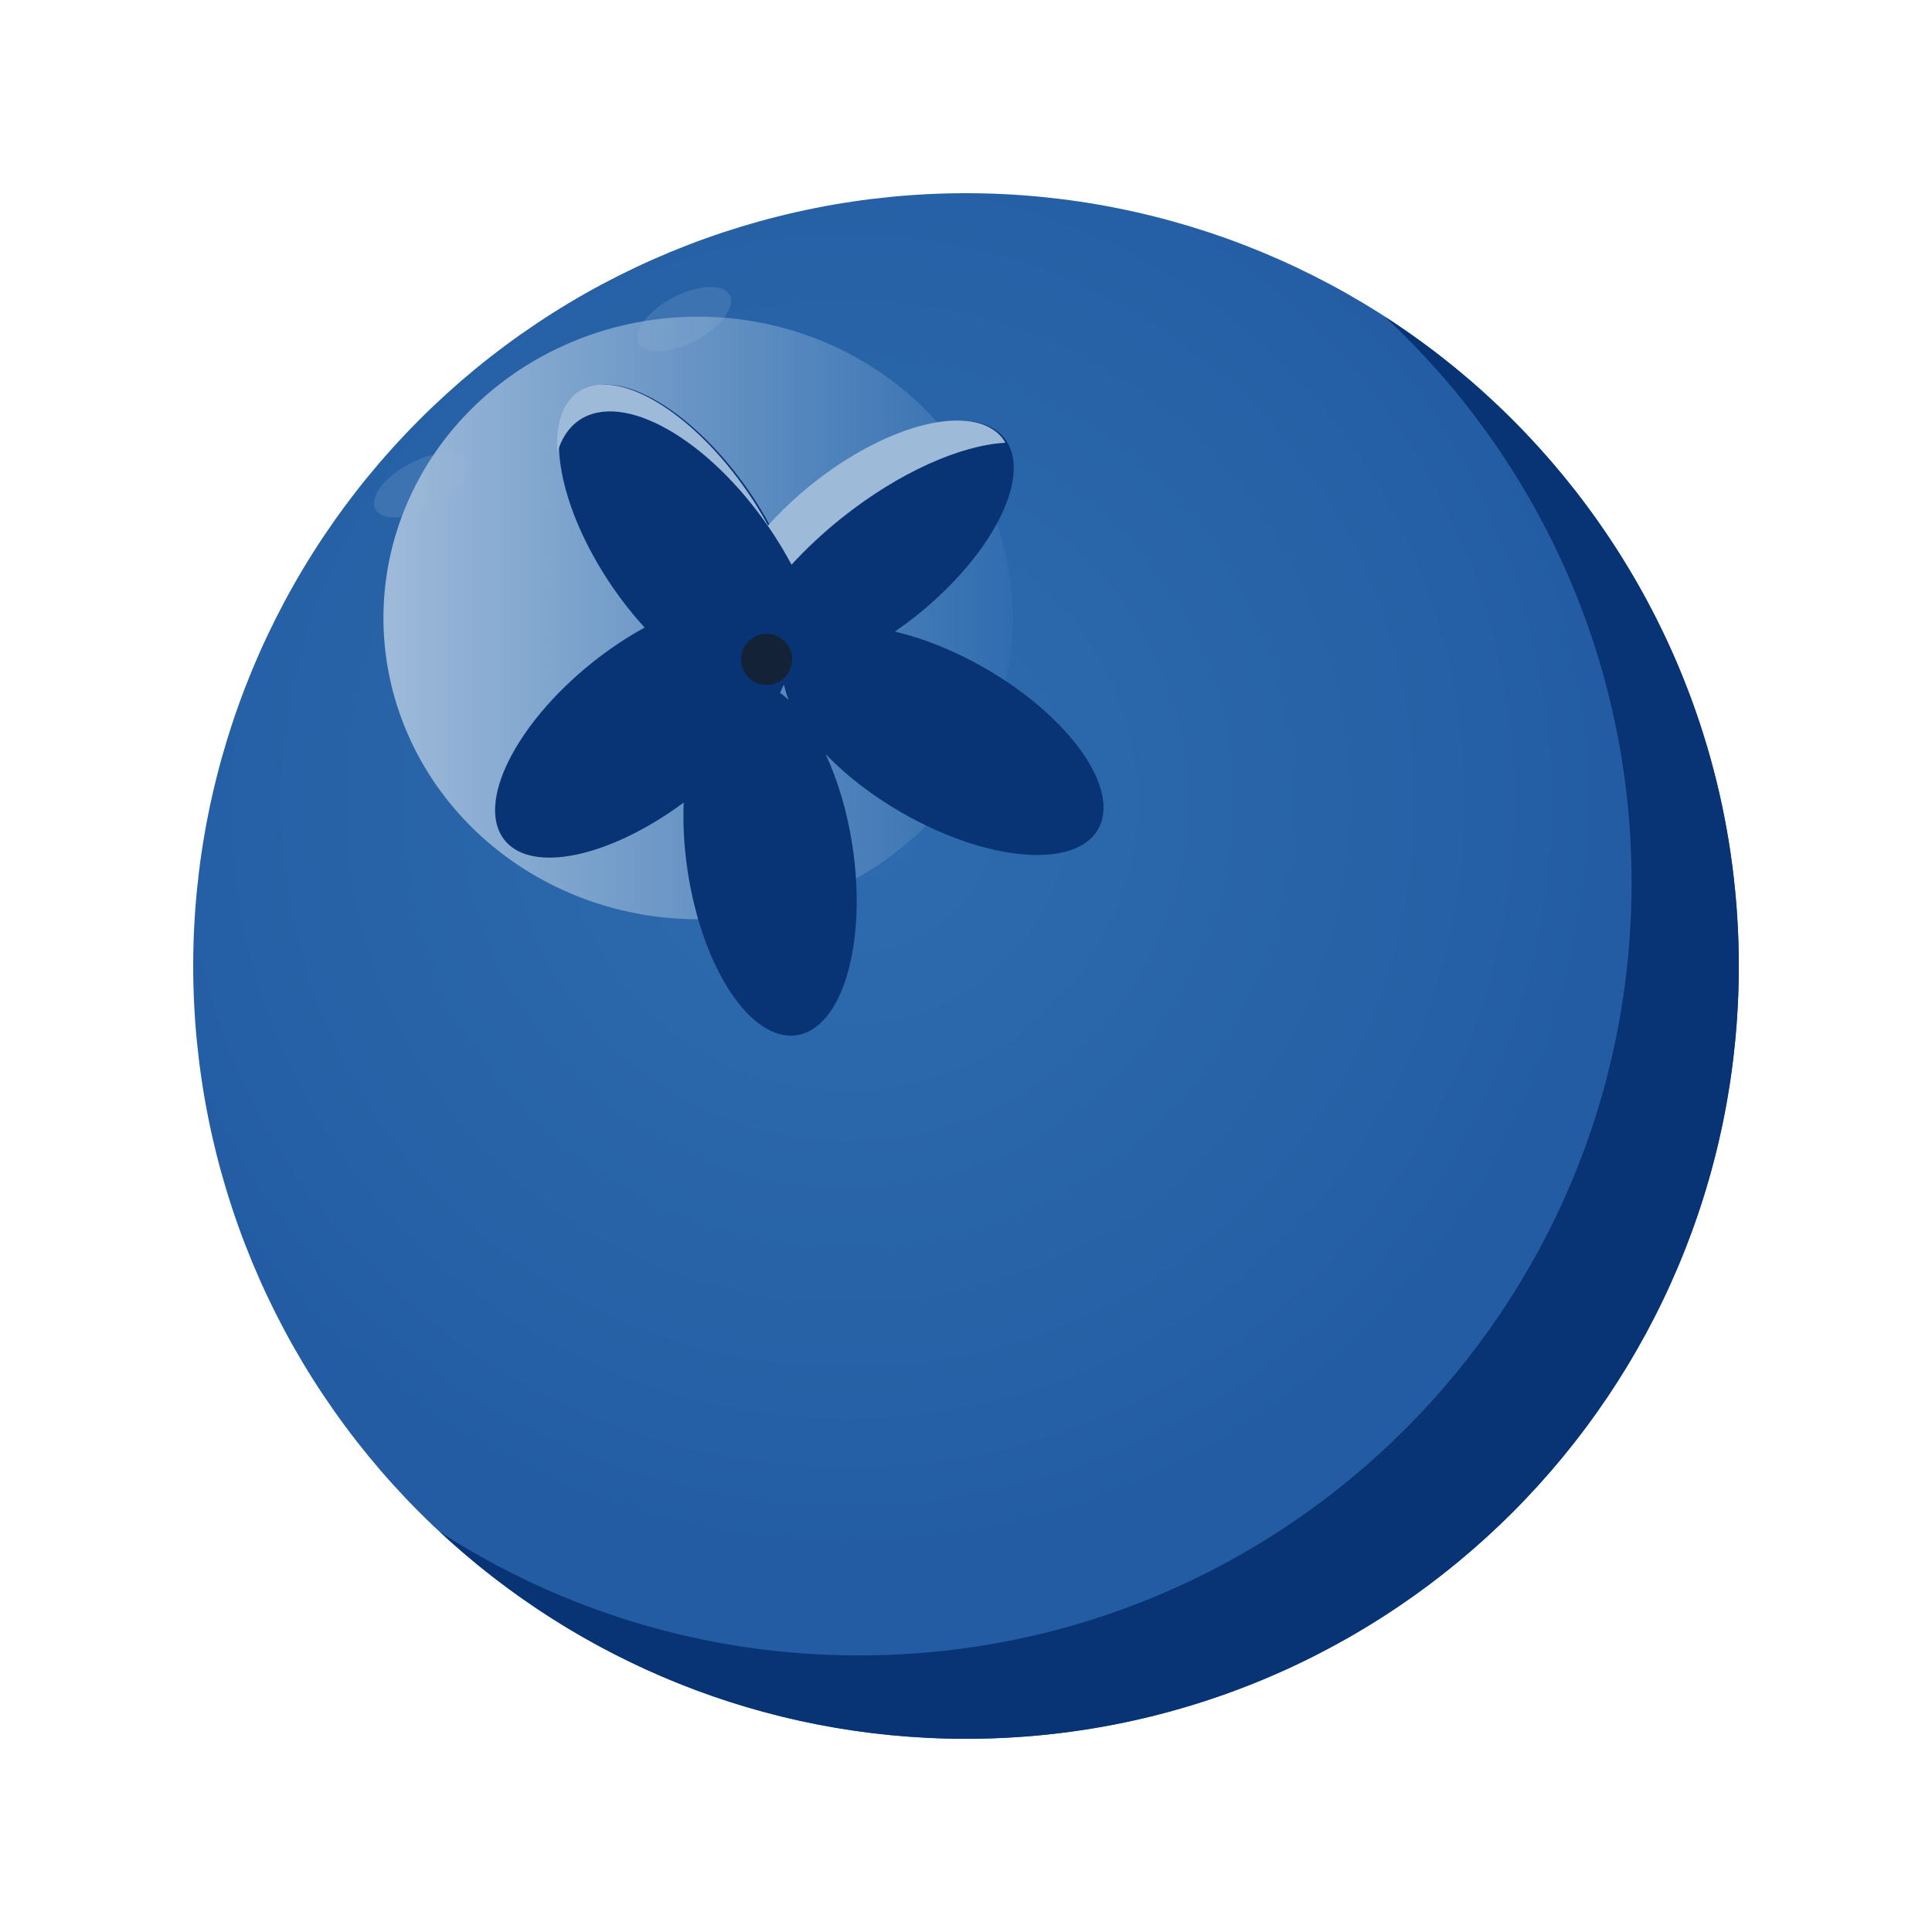<svg xmlns="http://www.w3.org/2000/svg" xmlns:xlink="http://www.w3.org/1999/xlink" width="500" zoomAndPan="magnify" viewBox="0 0 375 375" height="500" preserveAspectRatio="xMidYMid meet" version="1.0"><defs><clipPath id="659d670635"><path d="M 37.5 37.5 L 337.5 37.5 L 337.5 337.5 L 37.5 337.5 Z M 37.5 37.5 " clip-rule="nonzero"/></clipPath><clipPath id="60eb29d67b"><path d="M 337.5 187.5 C 337.5 189.953 337.441 192.41 337.32 194.859 C 337.199 197.312 337.02 199.758 336.777 202.203 C 336.535 204.645 336.238 207.082 335.875 209.508 C 335.516 211.938 335.098 214.355 334.617 216.762 C 334.141 219.172 333.602 221.566 333.004 223.945 C 332.406 226.328 331.754 228.695 331.039 231.043 C 330.328 233.391 329.559 235.723 328.73 238.035 C 327.906 240.344 327.02 242.633 326.082 244.902 C 325.141 247.172 324.148 249.414 323.098 251.633 C 322.047 253.852 320.945 256.043 319.789 258.211 C 318.633 260.375 317.422 262.512 316.16 264.617 C 314.898 266.723 313.586 268.793 312.219 270.836 C 310.855 272.875 309.445 274.883 307.98 276.855 C 306.52 278.828 305.008 280.762 303.453 282.66 C 301.895 284.555 300.293 286.414 298.645 288.234 C 296.992 290.051 295.301 291.832 293.566 293.566 C 291.832 295.301 290.051 296.992 288.234 298.645 C 286.414 300.293 284.555 301.895 282.66 303.453 C 280.762 305.008 278.828 306.52 276.855 307.98 C 274.883 309.445 272.875 310.855 270.836 312.219 C 268.793 313.586 266.723 314.898 264.617 316.16 C 262.512 317.422 260.375 318.633 258.211 319.789 C 256.043 320.945 253.852 322.047 251.633 323.098 C 249.414 324.148 247.172 325.141 244.902 326.082 C 242.633 327.02 240.344 327.906 238.035 328.73 C 235.723 329.559 233.391 330.328 231.043 331.039 C 228.695 331.754 226.328 332.406 223.945 333.004 C 221.566 333.602 219.172 334.141 216.762 334.617 C 214.355 335.098 211.938 335.516 209.508 335.875 C 207.082 336.238 204.645 336.535 202.203 336.777 C 199.758 337.02 197.312 337.199 194.859 337.32 C 192.41 337.441 189.953 337.5 187.5 337.5 C 185.047 337.5 182.59 337.441 180.141 337.32 C 177.688 337.199 175.242 337.02 172.797 336.777 C 170.355 336.535 167.918 336.238 165.492 335.875 C 163.062 335.516 160.645 335.098 158.238 334.617 C 155.828 334.141 153.434 333.602 151.055 333.004 C 148.672 332.406 146.305 331.754 143.957 331.039 C 141.609 330.328 139.277 329.559 136.965 328.73 C 134.656 327.906 132.367 327.02 130.098 326.082 C 127.828 325.141 125.586 324.148 123.367 323.098 C 121.148 322.047 118.957 320.945 116.789 319.789 C 114.625 318.633 112.488 317.422 110.383 316.16 C 108.277 314.898 106.207 313.586 104.164 312.219 C 102.125 310.855 100.117 309.445 98.145 307.98 C 96.172 306.52 94.238 305.008 92.34 303.453 C 90.445 301.895 88.586 300.293 86.766 298.645 C 84.945 296.992 83.168 295.301 81.434 293.566 C 79.699 291.832 78.008 290.051 76.355 288.234 C 74.707 286.414 73.105 284.555 71.547 282.66 C 69.992 280.762 68.48 278.828 67.02 276.855 C 65.555 274.883 64.145 272.875 62.781 270.836 C 61.414 268.793 60.102 266.723 58.84 264.617 C 57.578 262.508 56.367 260.375 55.211 258.211 C 54.055 256.043 52.953 253.852 51.902 251.633 C 50.852 249.414 49.859 247.172 48.918 244.902 C 47.98 242.633 47.094 240.344 46.27 238.035 C 45.441 235.723 44.672 233.391 43.957 231.043 C 43.246 228.695 42.59 226.328 41.996 223.945 C 41.398 221.566 40.859 219.172 40.383 216.762 C 39.902 214.355 39.484 211.938 39.125 209.508 C 38.762 207.082 38.465 204.645 38.223 202.203 C 37.98 199.758 37.801 197.312 37.68 194.859 C 37.559 192.41 37.5 189.953 37.5 187.5 C 37.5 185.047 37.559 182.59 37.68 180.141 C 37.801 177.688 37.98 175.242 38.223 172.797 C 38.465 170.355 38.762 167.918 39.125 165.492 C 39.484 163.062 39.902 160.645 40.383 158.238 C 40.859 155.828 41.398 153.434 41.996 151.055 C 42.59 148.672 43.246 146.305 43.957 143.957 C 44.672 141.609 45.441 139.277 46.27 136.965 C 47.094 134.656 47.98 132.367 48.918 130.098 C 49.859 127.828 50.852 125.586 51.902 123.367 C 52.953 121.148 54.055 118.957 55.211 116.789 C 56.367 114.625 57.578 112.488 58.84 110.383 C 60.102 108.277 61.414 106.207 62.781 104.164 C 64.145 102.125 65.555 100.117 67.02 98.145 C 68.48 96.172 69.992 94.238 71.547 92.34 C 73.105 90.445 74.707 88.586 76.355 86.766 C 78.008 84.945 79.699 83.168 81.434 81.434 C 83.168 79.699 84.945 78.008 86.766 76.355 C 88.586 74.707 90.445 73.105 92.34 71.547 C 94.238 69.992 96.172 68.48 98.145 67.02 C 100.117 65.555 102.125 64.145 104.164 62.781 C 106.207 61.414 108.277 60.102 110.383 58.84 C 112.488 57.578 114.625 56.367 116.789 55.211 C 118.957 54.055 121.148 52.953 123.367 51.902 C 125.586 50.852 127.828 49.859 130.098 48.918 C 132.367 47.98 134.656 47.094 136.965 46.27 C 139.277 45.441 141.609 44.672 143.957 43.957 C 146.305 43.246 148.672 42.59 151.055 41.996 C 153.434 41.398 155.828 40.859 158.238 40.383 C 160.645 39.902 163.062 39.484 165.492 39.125 C 167.918 38.762 170.355 38.465 172.797 38.223 C 175.242 37.98 177.688 37.801 180.141 37.68 C 182.59 37.559 185.047 37.5 187.5 37.5 C 189.953 37.5 192.41 37.559 194.859 37.68 C 197.312 37.801 199.758 37.98 202.203 38.223 C 204.645 38.465 207.082 38.762 209.508 39.125 C 211.938 39.484 214.355 39.902 216.762 40.383 C 219.172 40.859 221.566 41.398 223.945 41.996 C 226.328 42.59 228.695 43.246 231.043 43.957 C 233.391 44.672 235.723 45.441 238.035 46.27 C 240.344 47.094 242.633 47.98 244.902 48.918 C 247.172 49.859 249.414 50.852 251.633 51.902 C 253.852 52.953 256.043 54.055 258.211 55.211 C 260.375 56.367 262.512 57.578 264.617 58.84 C 266.723 60.102 268.793 61.414 270.836 62.781 C 272.875 64.145 274.883 65.555 276.855 67.02 C 278.828 68.48 280.762 69.992 282.66 71.547 C 284.555 73.105 286.414 74.707 288.234 76.355 C 290.051 78.008 291.832 79.699 293.566 81.434 C 295.301 83.168 296.992 84.945 298.645 86.766 C 300.293 88.586 301.895 90.445 303.453 92.34 C 305.008 94.238 306.52 96.172 307.98 98.145 C 309.445 100.117 310.855 102.125 312.219 104.164 C 313.586 106.207 314.898 108.277 316.16 110.383 C 317.422 112.488 318.633 114.625 319.789 116.789 C 320.945 118.957 322.047 121.148 323.098 123.367 C 324.148 125.586 325.141 127.828 326.082 130.098 C 327.02 132.367 327.906 134.656 328.73 136.965 C 329.559 139.277 330.328 141.609 331.039 143.957 C 331.754 146.305 332.406 148.672 333.004 151.055 C 333.602 153.434 334.141 155.828 334.617 158.238 C 335.098 160.645 335.516 163.062 335.875 165.492 C 336.238 167.918 336.535 170.355 336.777 172.797 C 337.02 175.242 337.199 177.688 337.32 180.141 C 337.441 182.59 337.5 185.047 337.5 187.5 Z M 337.5 187.5 " clip-rule="nonzero"/></clipPath><radialGradient gradientTransform="matrix(1, 0, 0, 1, -1021.182, -1002.522)" gradientUnits="userSpaceOnUse" r="150.002" cx="1185.737" id="2b9ade3db9" cy="1158.06" fx="1185.737" fy="1158.06"><stop stop-opacity="1" stop-color="rgb(18.271%, 42.233%, 68.471%)" offset="0"/><stop stop-opacity="1" stop-color="rgb(18.015%, 41.902%, 68.214%)" offset="0.062"/><stop stop-opacity="1" stop-color="rgb(17.766%, 41.582%, 67.966%)" offset="0.121"/><stop stop-opacity="1" stop-color="rgb(17.534%, 41.284%, 67.735%)" offset="0.176"/><stop stop-opacity="1" stop-color="rgb(17.32%, 41.008%, 67.52%)" offset="0.227"/><stop stop-opacity="1" stop-color="rgb(17.123%, 40.753%, 67.323%)" offset="0.273"/><stop stop-opacity="1" stop-color="rgb(16.943%, 40.521%, 67.143%)" offset="0.316"/><stop stop-opacity="1" stop-color="rgb(16.772%, 40.3%, 66.972%)" offset="0.355"/><stop stop-opacity="1" stop-color="rgb(16.609%, 40.089%, 66.809%)" offset="0.395"/><stop stop-opacity="1" stop-color="rgb(16.455%, 39.891%, 66.655%)" offset="0.43"/><stop stop-opacity="1" stop-color="rgb(16.232%, 39.604%, 66.432%)" offset="0.465"/><stop stop-opacity="1" stop-color="rgb(15.959%, 39.25%, 66.159%)" offset="0.531"/><stop stop-opacity="1" stop-color="rgb(15.72%, 38.94%, 65.919%)" offset="0.59"/><stop stop-opacity="1" stop-color="rgb(15.514%, 38.675%, 65.714%)" offset="0.641"/><stop stop-opacity="1" stop-color="rgb(15.326%, 38.431%, 65.526%)" offset="0.684"/><stop stop-opacity="1" stop-color="rgb(15.147%, 38.182%, 65.347%)" offset="0.723"/><stop stop-opacity="1" stop-color="rgb(14.986%, 37.949%, 65.186%)" offset="0.754"/><stop stop-opacity="1" stop-color="rgb(14.835%, 37.73%, 65.034%)" offset="0.781"/><stop stop-opacity="1" stop-color="rgb(14.629%, 37.436%, 64.828%)" offset="0.809"/><stop stop-opacity="1" stop-color="rgb(14.401%, 37.109%, 64.601%)" offset="0.855"/><stop stop-opacity="1" stop-color="rgb(14.229%, 36.861%, 64.429%)" offset="0.891"/><stop stop-opacity="1" stop-color="rgb(14.046%, 36.597%, 64.246%)" offset="0.918"/><stop stop-opacity="1" stop-color="rgb(13.818%, 36.27%, 64.018%)" offset="0.957"/><stop stop-opacity="1" stop-color="rgb(13.699%, 36.099%, 63.899%)" offset="1"/></radialGradient><clipPath id="3e44a67fa1"><path d="M 85 61 L 337.5 61 L 337.5 337.5 L 85 337.5 Z M 85 61 " clip-rule="nonzero"/></clipPath><clipPath id="fbd5262abf"><path d="M 74 61 L 197 61 L 197 179 L 74 179 Z M 74 61 " clip-rule="nonzero"/></clipPath><clipPath id="b82c3634eb"><path d="M 196.559 119.945 C 196.559 121.863 196.461 123.773 196.266 125.68 C 196.07 127.586 195.777 129.477 195.387 131.355 C 194.996 133.234 194.512 135.09 193.93 136.922 C 193.352 138.754 192.676 140.555 191.91 142.324 C 191.145 144.094 190.293 145.824 189.348 147.516 C 188.406 149.203 187.379 150.844 186.27 152.438 C 185.156 154.031 183.969 155.566 182.699 157.047 C 181.43 158.527 180.086 159.945 178.672 161.301 C 177.258 162.652 175.777 163.938 174.234 165.152 C 172.688 166.367 171.082 167.508 169.418 168.57 C 167.758 169.637 166.043 170.621 164.277 171.523 C 162.516 172.426 160.711 173.242 158.863 173.977 C 157.016 174.711 155.133 175.355 153.219 175.91 C 151.305 176.465 149.367 176.93 147.406 177.305 C 145.445 177.68 143.469 177.957 141.477 178.145 C 139.488 178.336 137.492 178.43 135.492 178.43 C 133.492 178.43 131.496 178.336 129.508 178.145 C 127.516 177.957 125.539 177.68 123.578 177.305 C 121.617 176.93 119.68 176.465 117.766 175.91 C 115.852 175.355 113.969 174.711 112.121 173.977 C 110.273 173.242 108.469 172.426 106.703 171.523 C 104.941 170.621 103.227 169.637 101.562 168.57 C 99.902 167.508 98.297 166.367 96.75 165.152 C 95.203 163.938 93.727 162.652 92.309 161.301 C 90.895 159.945 89.555 158.527 88.285 157.047 C 87.016 155.566 85.828 154.031 84.715 152.438 C 83.605 150.844 82.578 149.203 81.637 147.516 C 80.691 145.824 79.84 144.094 79.074 142.324 C 78.309 140.555 77.633 138.754 77.055 136.922 C 76.473 135.09 75.988 133.234 75.598 131.355 C 75.207 129.477 74.914 127.586 74.719 125.68 C 74.523 123.773 74.426 121.863 74.426 119.945 C 74.426 118.031 74.523 116.121 74.719 114.215 C 74.914 112.309 75.207 110.414 75.598 108.535 C 75.988 106.656 76.473 104.801 77.055 102.969 C 77.633 101.137 78.309 99.336 79.074 97.566 C 79.84 95.797 80.691 94.066 81.637 92.379 C 82.578 90.688 83.605 89.047 84.715 87.457 C 85.828 85.863 87.016 84.324 88.285 82.844 C 89.555 81.363 90.895 79.949 92.309 78.594 C 93.727 77.238 95.203 75.953 96.75 74.738 C 98.297 73.523 99.902 72.383 101.562 71.32 C 103.227 70.258 104.941 69.273 106.703 68.371 C 108.469 67.465 110.273 66.648 112.121 65.914 C 113.969 65.184 115.852 64.539 117.766 63.98 C 119.68 63.426 121.617 62.961 123.578 62.586 C 125.539 62.215 127.516 61.934 129.508 61.746 C 131.496 61.559 133.492 61.465 135.492 61.465 C 137.492 61.465 139.488 61.559 141.477 61.746 C 143.469 61.934 145.445 62.215 147.406 62.586 C 149.367 62.961 151.305 63.426 153.219 63.98 C 155.133 64.539 157.016 65.184 158.863 65.914 C 160.711 66.648 162.516 67.465 164.277 68.371 C 166.043 69.273 167.758 70.258 169.418 71.32 C 171.082 72.383 172.688 73.523 174.234 74.738 C 175.777 75.953 177.258 77.238 178.672 78.594 C 180.086 79.949 181.43 81.363 182.699 82.844 C 183.969 84.324 185.156 85.863 186.27 87.457 C 187.379 89.047 188.406 90.688 189.348 92.379 C 190.293 94.066 191.145 95.797 191.91 97.566 C 192.676 99.336 193.352 101.137 193.93 102.969 C 194.512 104.801 194.996 106.656 195.387 108.535 C 195.777 110.414 196.07 112.309 196.266 114.215 C 196.461 116.121 196.559 118.031 196.559 119.945 Z M 196.559 119.945 " clip-rule="nonzero"/></clipPath><linearGradient x1="61.54" gradientTransform="matrix(0.6, 0, 0, 0.6, 37.5, 37.5)" y1="137.412" x2="265.1" gradientUnits="userSpaceOnUse" y2="137.412" id="b56b93b444"><stop stop-opacity="1" stop-color="rgb(61.6%, 72.899%, 85.1%)" offset="0"/><stop stop-opacity="1" stop-color="rgb(61.473%, 72.81%, 85.051%)" offset="0.008"/><stop stop-opacity="1" stop-color="rgb(61.179%, 72.601%, 84.938%)" offset="0.016"/><stop stop-opacity="1" stop-color="rgb(60.84%, 72.363%, 84.808%)" offset="0.023"/><stop stop-opacity="1" stop-color="rgb(60.501%, 72.124%, 84.68%)" offset="0.031"/><stop stop-opacity="1" stop-color="rgb(60.164%, 71.886%, 84.55%)" offset="0.039"/><stop stop-opacity="1" stop-color="rgb(59.825%, 71.646%, 84.421%)" offset="0.047"/><stop stop-opacity="1" stop-color="rgb(59.486%, 71.408%, 84.293%)" offset="0.055"/><stop stop-opacity="1" stop-color="rgb(59.149%, 71.169%, 84.163%)" offset="0.062"/><stop stop-opacity="1" stop-color="rgb(58.81%, 70.93%, 84.033%)" offset="0.07"/><stop stop-opacity="1" stop-color="rgb(58.473%, 70.691%, 83.905%)" offset="0.078"/><stop stop-opacity="1" stop-color="rgb(58.134%, 70.453%, 83.775%)" offset="0.086"/><stop stop-opacity="1" stop-color="rgb(57.796%, 70.215%, 83.646%)" offset="0.094"/><stop stop-opacity="1" stop-color="rgb(57.458%, 69.975%, 83.517%)" offset="0.102"/><stop stop-opacity="1" stop-color="rgb(57.12%, 69.737%, 83.388%)" offset="0.109"/><stop stop-opacity="1" stop-color="rgb(56.781%, 69.498%, 83.26%)" offset="0.117"/><stop stop-opacity="1" stop-color="rgb(56.444%, 69.26%, 83.13%)" offset="0.125"/><stop stop-opacity="1" stop-color="rgb(56.105%, 69.02%, 83%)" offset="0.133"/><stop stop-opacity="1" stop-color="rgb(55.768%, 68.782%, 82.872%)" offset="0.141"/><stop stop-opacity="1" stop-color="rgb(55.429%, 68.542%, 82.742%)" offset="0.148"/><stop stop-opacity="1" stop-color="rgb(55.09%, 68.304%, 82.613%)" offset="0.156"/><stop stop-opacity="1" stop-color="rgb(54.753%, 68.065%, 82.484%)" offset="0.164"/><stop stop-opacity="1" stop-color="rgb(54.414%, 67.827%, 82.355%)" offset="0.172"/><stop stop-opacity="1" stop-color="rgb(54.077%, 67.587%, 82.225%)" offset="0.18"/><stop stop-opacity="1" stop-color="rgb(53.738%, 67.349%, 82.097%)" offset="0.188"/><stop stop-opacity="1" stop-color="rgb(53.4%, 67.11%, 81.967%)" offset="0.195"/><stop stop-opacity="1" stop-color="rgb(53.062%, 66.872%, 81.837%)" offset="0.203"/><stop stop-opacity="1" stop-color="rgb(52.724%, 66.632%, 81.709%)" offset="0.211"/><stop stop-opacity="1" stop-color="rgb(52.385%, 66.394%, 81.58%)" offset="0.219"/><stop stop-opacity="1" stop-color="rgb(52.048%, 66.156%, 81.45%)" offset="0.227"/><stop stop-opacity="1" stop-color="rgb(51.709%, 65.916%, 81.322%)" offset="0.234"/><stop stop-opacity="1" stop-color="rgb(51.372%, 65.678%, 81.192%)" offset="0.242"/><stop stop-opacity="1" stop-color="rgb(51.033%, 65.439%, 81.064%)" offset="0.25"/><stop stop-opacity="1" stop-color="rgb(50.694%, 65.201%, 80.934%)" offset="0.258"/><stop stop-opacity="1" stop-color="rgb(50.357%, 64.961%, 80.804%)" offset="0.266"/><stop stop-opacity="1" stop-color="rgb(50.018%, 64.723%, 80.676%)" offset="0.273"/><stop stop-opacity="1" stop-color="rgb(49.68%, 64.484%, 80.547%)" offset="0.281"/><stop stop-opacity="1" stop-color="rgb(49.342%, 64.246%, 80.417%)" offset="0.289"/><stop stop-opacity="1" stop-color="rgb(49.004%, 64.006%, 80.289%)" offset="0.297"/><stop stop-opacity="1" stop-color="rgb(48.666%, 63.768%, 80.159%)" offset="0.305"/><stop stop-opacity="1" stop-color="rgb(48.328%, 63.528%, 80.029%)" offset="0.312"/><stop stop-opacity="1" stop-color="rgb(47.989%, 63.29%, 79.901%)" offset="0.32"/><stop stop-opacity="1" stop-color="rgb(47.652%, 63.051%, 79.771%)" offset="0.328"/><stop stop-opacity="1" stop-color="rgb(47.313%, 62.813%, 79.642%)" offset="0.336"/><stop stop-opacity="1" stop-color="rgb(46.976%, 62.575%, 79.514%)" offset="0.344"/><stop stop-opacity="1" stop-color="rgb(46.637%, 62.335%, 79.384%)" offset="0.352"/><stop stop-opacity="1" stop-color="rgb(46.298%, 62.097%, 79.254%)" offset="0.359"/><stop stop-opacity="1" stop-color="rgb(45.961%, 61.858%, 79.126%)" offset="0.367"/><stop stop-opacity="1" stop-color="rgb(45.622%, 61.62%, 78.996%)" offset="0.375"/><stop stop-opacity="1" stop-color="rgb(45.284%, 61.38%, 78.868%)" offset="0.383"/><stop stop-opacity="1" stop-color="rgb(44.946%, 61.142%, 78.738%)" offset="0.391"/><stop stop-opacity="1" stop-color="rgb(44.608%, 60.902%, 78.609%)" offset="0.398"/><stop stop-opacity="1" stop-color="rgb(44.27%, 60.664%, 78.481%)" offset="0.406"/><stop stop-opacity="1" stop-color="rgb(43.932%, 60.425%, 78.351%)" offset="0.414"/><stop stop-opacity="1" stop-color="rgb(43.593%, 60.187%, 78.221%)" offset="0.422"/><stop stop-opacity="1" stop-color="rgb(43.256%, 59.947%, 78.093%)" offset="0.43"/><stop stop-opacity="1" stop-color="rgb(42.917%, 59.709%, 77.963%)" offset="0.438"/><stop stop-opacity="1" stop-color="rgb(42.578%, 59.47%, 77.834%)" offset="0.445"/><stop stop-opacity="1" stop-color="rgb(42.241%, 59.232%, 77.705%)" offset="0.453"/><stop stop-opacity="1" stop-color="rgb(41.902%, 58.994%, 77.576%)" offset="0.461"/><stop stop-opacity="1" stop-color="rgb(41.565%, 58.754%, 77.446%)" offset="0.469"/><stop stop-opacity="1" stop-color="rgb(41.226%, 58.516%, 77.318%)" offset="0.477"/><stop stop-opacity="1" stop-color="rgb(40.887%, 58.276%, 77.188%)" offset="0.484"/><stop stop-opacity="1" stop-color="rgb(40.55%, 58.038%, 77.06%)" offset="0.492"/><stop stop-opacity="1" stop-color="rgb(40.211%, 57.799%, 76.93%)" offset="0.5"/><stop stop-opacity="1" stop-color="rgb(39.874%, 57.561%, 76.801%)" offset="0.508"/><stop stop-opacity="1" stop-color="rgb(39.536%, 57.321%, 76.672%)" offset="0.516"/><stop stop-opacity="1" stop-color="rgb(39.197%, 57.083%, 76.543%)" offset="0.523"/><stop stop-opacity="1" stop-color="rgb(38.86%, 56.844%, 76.413%)" offset="0.531"/><stop stop-opacity="1" stop-color="rgb(38.521%, 56.606%, 76.285%)" offset="0.539"/><stop stop-opacity="1" stop-color="rgb(38.182%, 56.366%, 76.155%)" offset="0.547"/><stop stop-opacity="1" stop-color="rgb(37.845%, 56.128%, 76.025%)" offset="0.555"/><stop stop-opacity="1" stop-color="rgb(37.506%, 55.888%, 75.897%)" offset="0.562"/><stop stop-opacity="1" stop-color="rgb(37.169%, 55.65%, 75.768%)" offset="0.57"/><stop stop-opacity="1" stop-color="rgb(36.83%, 55.412%, 75.638%)" offset="0.578"/><stop stop-opacity="1" stop-color="rgb(36.491%, 55.173%, 75.51%)" offset="0.586"/><stop stop-opacity="1" stop-color="rgb(36.154%, 54.935%, 75.38%)" offset="0.594"/><stop stop-opacity="1" stop-color="rgb(35.815%, 54.695%, 75.25%)" offset="0.602"/><stop stop-opacity="1" stop-color="rgb(35.478%, 54.457%, 75.122%)" offset="0.609"/><stop stop-opacity="1" stop-color="rgb(35.139%, 54.218%, 74.992%)" offset="0.617"/><stop stop-opacity="1" stop-color="rgb(34.801%, 53.979%, 74.864%)" offset="0.625"/><stop stop-opacity="1" stop-color="rgb(34.464%, 53.74%, 74.734%)" offset="0.633"/><stop stop-opacity="1" stop-color="rgb(34.125%, 53.502%, 74.605%)" offset="0.641"/><stop stop-opacity="1" stop-color="rgb(33.786%, 53.262%, 74.477%)" offset="0.648"/><stop stop-opacity="1" stop-color="rgb(33.449%, 53.024%, 74.347%)" offset="0.656"/><stop stop-opacity="1" stop-color="rgb(33.11%, 52.785%, 74.217%)" offset="0.664"/><stop stop-opacity="1" stop-color="rgb(32.773%, 52.547%, 74.089%)" offset="0.672"/><stop stop-opacity="1" stop-color="rgb(32.434%, 52.307%, 73.959%)" offset="0.68"/><stop stop-opacity="1" stop-color="rgb(32.095%, 52.069%, 73.83%)" offset="0.688"/><stop stop-opacity="1" stop-color="rgb(31.758%, 51.831%, 73.701%)" offset="0.695"/><stop stop-opacity="1" stop-color="rgb(31.419%, 51.591%, 73.572%)" offset="0.703"/><stop stop-opacity="1" stop-color="rgb(31.081%, 51.353%, 73.442%)" offset="0.711"/><stop stop-opacity="1" stop-color="rgb(30.743%, 51.114%, 73.314%)" offset="0.719"/><stop stop-opacity="1" stop-color="rgb(30.405%, 50.876%, 73.184%)" offset="0.727"/><stop stop-opacity="1" stop-color="rgb(30.067%, 50.636%, 73.055%)" offset="0.734"/><stop stop-opacity="1" stop-color="rgb(29.729%, 50.398%, 72.926%)" offset="0.742"/><stop stop-opacity="1" stop-color="rgb(29.39%, 50.159%, 72.797%)" offset="0.75"/><stop stop-opacity="1" stop-color="rgb(29.053%, 49.921%, 72.668%)" offset="0.758"/><stop stop-opacity="1" stop-color="rgb(28.714%, 49.681%, 72.539%)" offset="0.766"/><stop stop-opacity="1" stop-color="rgb(28.377%, 49.443%, 72.409%)" offset="0.773"/><stop stop-opacity="1" stop-color="rgb(28.038%, 49.203%, 72.281%)" offset="0.781"/><stop stop-opacity="1" stop-color="rgb(27.699%, 48.965%, 72.151%)" offset="0.789"/><stop stop-opacity="1" stop-color="rgb(27.362%, 48.726%, 72.021%)" offset="0.797"/><stop stop-opacity="1" stop-color="rgb(27.023%, 48.488%, 71.893%)" offset="0.805"/><stop stop-opacity="1" stop-color="rgb(26.685%, 48.25%, 71.764%)" offset="0.812"/><stop stop-opacity="1" stop-color="rgb(26.347%, 48.01%, 71.634%)" offset="0.82"/><stop stop-opacity="1" stop-color="rgb(26.009%, 47.772%, 71.506%)" offset="0.828"/><stop stop-opacity="1" stop-color="rgb(25.671%, 47.533%, 71.376%)" offset="0.836"/><stop stop-opacity="1" stop-color="rgb(25.333%, 47.295%, 71.246%)" offset="0.844"/><stop stop-opacity="1" stop-color="rgb(24.994%, 47.055%, 71.118%)" offset="0.852"/><stop stop-opacity="1" stop-color="rgb(24.657%, 46.817%, 70.988%)" offset="0.859"/><stop stop-opacity="1" stop-color="rgb(24.318%, 46.577%, 70.859%)" offset="0.867"/><stop stop-opacity="1" stop-color="rgb(23.979%, 46.339%, 70.731%)" offset="0.875"/><stop stop-opacity="1" stop-color="rgb(23.642%, 46.1%, 70.601%)" offset="0.883"/><stop stop-opacity="1" stop-color="rgb(23.303%, 45.862%, 70.473%)" offset="0.891"/><stop stop-opacity="1" stop-color="rgb(22.966%, 45.622%, 70.343%)" offset="0.898"/><stop stop-opacity="1" stop-color="rgb(22.627%, 45.384%, 70.213%)" offset="0.906"/><stop stop-opacity="1" stop-color="rgb(22.289%, 45.145%, 70.085%)" offset="0.914"/><stop stop-opacity="1" stop-color="rgb(21.951%, 44.907%, 69.955%)" offset="0.922"/><stop stop-opacity="1" stop-color="rgb(21.613%, 44.669%, 69.826%)" offset="0.93"/><stop stop-opacity="1" stop-color="rgb(21.275%, 44.429%, 69.698%)" offset="0.938"/><stop stop-opacity="1" stop-color="rgb(20.937%, 44.191%, 69.568%)" offset="0.945"/><stop stop-opacity="1" stop-color="rgb(20.598%, 43.951%, 69.438%)" offset="0.953"/><stop stop-opacity="1" stop-color="rgb(20.261%, 43.713%, 69.31%)" offset="0.961"/><stop stop-opacity="1" stop-color="rgb(19.922%, 43.474%, 69.18%)" offset="0.969"/><stop stop-opacity="1" stop-color="rgb(19.583%, 43.236%, 69.051%)" offset="0.977"/><stop stop-opacity="1" stop-color="rgb(19.246%, 42.996%, 68.922%)" offset="0.984"/><stop stop-opacity="1" stop-color="rgb(18.907%, 42.758%, 68.793%)" offset="0.992"/><stop stop-opacity="1" stop-color="rgb(18.57%, 42.519%, 68.665%)" offset="1"/></linearGradient></defs><g clip-path="url(#659d670635)"><g clip-path="url(#60eb29d67b)"><path fill="url(#2b9ade3db9)" d="M 37.5 37.5 L 37.5 337.5 L 337.5 337.5 L 337.5 37.5 Z M 37.5 37.5 " fill-rule="nonzero"/></g></g><g clip-path="url(#3e44a67fa1)"><path fill="#083476" d="M 268.789 61.465 C 298.246 88.855 316.691 127.922 316.691 171.316 C 316.691 254.16 249.535 321.316 166.691 321.316 C 136.723 321.316 108.828 312.492 85.402 297.355 C 112.184 322.246 148.051 337.5 187.5 337.5 C 270.344 337.5 337.5 270.344 337.5 187.5 C 337.5 134.629 310.121 88.176 268.789 61.465 Z M 268.789 61.465 " fill-opacity="1" fill-rule="nonzero"/></g><g clip-path="url(#fbd5262abf)"><g clip-path="url(#b82c3634eb)"><path fill="url(#b56b93b444)" d="M 74.426 61.465 L 74.426 178.43 L 196.559 178.43 L 196.559 61.465 Z M 74.426 61.465 " fill-rule="nonzero"/></g></g><path fill="#083476" d="M 194.922 85.016 C 189.316 78.055 172.68 82.145 157.766 94.152 C 154.648 96.66 151.879 99.312 149.461 102.008 C 148.301 99.863 147 97.711 145.543 95.578 C 134.742 79.77 120 71.035 112.621 76.074 C 105.238 81.113 108.02 98.023 118.816 113.832 C 120.809 116.746 122.934 119.418 125.125 121.805 C 121.699 123.684 118.211 125.988 114.809 128.723 C 99.895 140.73 92.34 156.109 97.945 163.074 C 103.246 169.668 118.445 166.34 132.707 155.773 C 132.535 159.93 132.77 164.418 133.469 169.062 C 136.324 187.996 145.805 202.266 154.637 200.934 C 163.477 199.602 168.324 183.168 165.469 164.23 C 164.453 157.512 162.594 151.398 160.242 146.348 C 164.094 150.379 169.109 154.332 175.004 157.723 C 191.605 167.27 208.676 168.727 213.125 160.98 C 217.586 153.234 207.73 139.211 191.137 129.664 C 185.18 126.238 179.172 123.875 173.699 122.586 C 175.156 121.578 176.617 120.516 178.051 119.359 C 192.973 107.352 200.527 91.973 194.922 85.016 Z M 152.023 133.098 C 152.082 133.051 152.137 132.996 152.195 132.949 C 152.383 133.891 152.684 134.863 153.078 135.852 C 152.527 135.344 151.973 134.879 151.41 134.473 C 151.633 134.012 151.828 133.547 152.023 133.098 Z M 152.023 133.098 " fill-opacity="1" fill-rule="nonzero"/><path fill="#9dbad9" d="M 112.402 81.574 C 120.93 75.758 137.465 85.133 149.348 102.523 C 150.949 104.867 152.371 107.238 153.637 109.602 C 156.457 106.531 159.68 103.492 163.285 100.609 C 174.496 91.648 186.434 86.43 195.133 85.938 C 194.945 85.621 194.766 85.297 194.539 85.008 C 188.934 78.047 172.297 82.141 157.379 94.145 C 154.266 96.652 151.492 99.305 149.074 102 C 147.918 99.859 146.617 97.703 145.156 95.574 C 134.359 79.766 119.617 71.027 112.234 76.066 C 109.117 78.199 107.832 82.469 108.18 87.863 C 108.961 85.156 110.352 82.98 112.402 81.574 Z M 112.402 81.574 " fill-opacity="1" fill-rule="nonzero"/><path fill="#132236" d="M 153.75 127.984 C 153.75 128.312 153.719 128.633 153.656 128.953 C 153.59 129.273 153.496 129.582 153.371 129.883 C 153.25 130.184 153.094 130.469 152.914 130.738 C 152.734 131.012 152.527 131.262 152.297 131.492 C 152.066 131.719 151.816 131.926 151.547 132.105 C 151.277 132.289 150.992 132.441 150.691 132.566 C 150.391 132.688 150.078 132.785 149.762 132.848 C 149.441 132.91 149.121 132.941 148.793 132.941 C 148.469 132.941 148.145 132.91 147.828 132.848 C 147.508 132.785 147.199 132.688 146.898 132.566 C 146.598 132.441 146.312 132.289 146.039 132.105 C 145.77 131.926 145.52 131.719 145.289 131.492 C 145.059 131.262 144.855 131.012 144.672 130.738 C 144.492 130.469 144.34 130.184 144.215 129.883 C 144.09 129.582 143.996 129.273 143.934 128.953 C 143.871 128.633 143.84 128.312 143.84 127.984 C 143.84 127.66 143.871 127.34 143.934 127.02 C 143.996 126.699 144.09 126.391 144.215 126.09 C 144.34 125.789 144.492 125.504 144.672 125.234 C 144.855 124.961 145.059 124.711 145.289 124.48 C 145.52 124.25 145.77 124.047 146.039 123.863 C 146.312 123.684 146.598 123.531 146.898 123.406 C 147.199 123.281 147.508 123.188 147.828 123.125 C 148.145 123.062 148.469 123.031 148.793 123.031 C 149.121 123.031 149.441 123.062 149.762 123.125 C 150.078 123.188 150.391 123.281 150.691 123.406 C 150.992 123.531 151.277 123.684 151.547 123.863 C 151.816 124.047 152.066 124.25 152.297 124.48 C 152.527 124.711 152.734 124.961 152.914 125.234 C 153.094 125.504 153.25 125.789 153.371 126.09 C 153.496 126.391 153.59 126.699 153.656 127.02 C 153.719 127.34 153.75 127.66 153.75 127.984 Z M 153.75 127.984 " fill-opacity="1" fill-rule="nonzero"/><path fill="#9dbad9" d="M 141.637 57.297 C 141.781 57.57 141.867 57.871 141.895 58.199 C 141.926 58.527 141.895 58.875 141.805 59.246 C 141.719 59.617 141.57 60 141.371 60.398 C 141.168 60.793 140.914 61.199 140.605 61.609 C 140.297 62.016 139.941 62.426 139.543 62.832 C 139.141 63.234 138.699 63.633 138.219 64.02 C 137.738 64.406 137.227 64.773 136.688 65.129 C 136.148 65.48 135.59 65.809 135.008 66.113 C 134.43 66.418 133.84 66.695 133.246 66.941 C 132.648 67.188 132.055 67.398 131.465 67.574 C 130.875 67.75 130.297 67.891 129.734 67.992 C 129.176 68.094 128.637 68.156 128.125 68.176 C 127.613 68.199 127.137 68.18 126.695 68.121 C 126.254 68.062 125.855 67.965 125.5 67.828 C 125.145 67.691 124.84 67.52 124.586 67.312 C 124.332 67.102 124.133 66.859 123.988 66.586 C 123.844 66.312 123.758 66.012 123.73 65.684 C 123.699 65.355 123.73 65.004 123.82 64.637 C 123.906 64.266 124.055 63.883 124.254 63.484 C 124.457 63.086 124.711 62.684 125.02 62.273 C 125.328 61.863 125.684 61.457 126.082 61.051 C 126.484 60.645 126.926 60.25 127.406 59.863 C 127.887 59.477 128.395 59.105 128.938 58.754 C 129.477 58.402 130.035 58.074 130.617 57.77 C 131.195 57.461 131.781 57.188 132.379 56.941 C 132.977 56.695 133.57 56.484 134.16 56.309 C 134.75 56.133 135.328 55.992 135.887 55.891 C 136.449 55.789 136.988 55.727 137.5 55.707 C 138.012 55.684 138.488 55.703 138.93 55.762 C 139.371 55.82 139.77 55.918 140.125 56.055 C 140.48 56.188 140.785 56.363 141.039 56.57 C 141.293 56.781 141.492 57.023 141.637 57.297 Z M 141.637 57.297 " fill-opacity="0.2" fill-rule="nonzero"/><path fill="#9dbad9" d="M 90.496 89.547 C 90.641 89.82 90.727 90.121 90.754 90.449 C 90.781 90.777 90.754 91.129 90.664 91.496 C 90.574 91.867 90.43 92.25 90.23 92.648 C 90.027 93.043 89.773 93.449 89.465 93.859 C 89.156 94.266 88.801 94.676 88.398 95.082 C 88 95.484 87.559 95.883 87.078 96.27 C 86.598 96.656 86.086 97.023 85.547 97.379 C 85.008 97.73 84.449 98.059 83.867 98.363 C 83.289 98.668 82.699 98.945 82.105 99.191 C 81.508 99.438 80.914 99.648 80.324 99.824 C 79.734 100 79.156 100.141 78.594 100.242 C 78.035 100.344 77.496 100.406 76.984 100.426 C 76.473 100.449 75.996 100.43 75.555 100.371 C 75.113 100.312 74.715 100.215 74.359 100.078 C 74.004 99.941 73.699 99.77 73.445 99.562 C 73.191 99.352 72.992 99.109 72.848 98.836 C 72.703 98.562 72.617 98.262 72.59 97.934 C 72.559 97.605 72.59 97.254 72.68 96.887 C 72.766 96.516 72.91 96.133 73.113 95.734 C 73.316 95.336 73.57 94.934 73.879 94.523 C 74.188 94.113 74.539 93.707 74.941 93.301 C 75.344 92.895 75.785 92.5 76.266 92.113 C 76.746 91.727 77.254 91.355 77.797 91.004 C 78.336 90.652 78.895 90.324 79.477 90.02 C 80.055 89.715 80.641 89.438 81.238 89.191 C 81.836 88.945 82.43 88.734 83.02 88.559 C 83.609 88.383 84.184 88.242 84.746 88.141 C 85.309 88.039 85.848 87.977 86.359 87.957 C 86.871 87.934 87.348 87.953 87.789 88.012 C 88.23 88.07 88.629 88.168 88.984 88.305 C 89.34 88.438 89.645 88.613 89.898 88.82 C 90.152 89.031 90.352 89.273 90.496 89.547 Z M 90.496 89.547 " fill-opacity="0.2" fill-rule="nonzero"/></svg>